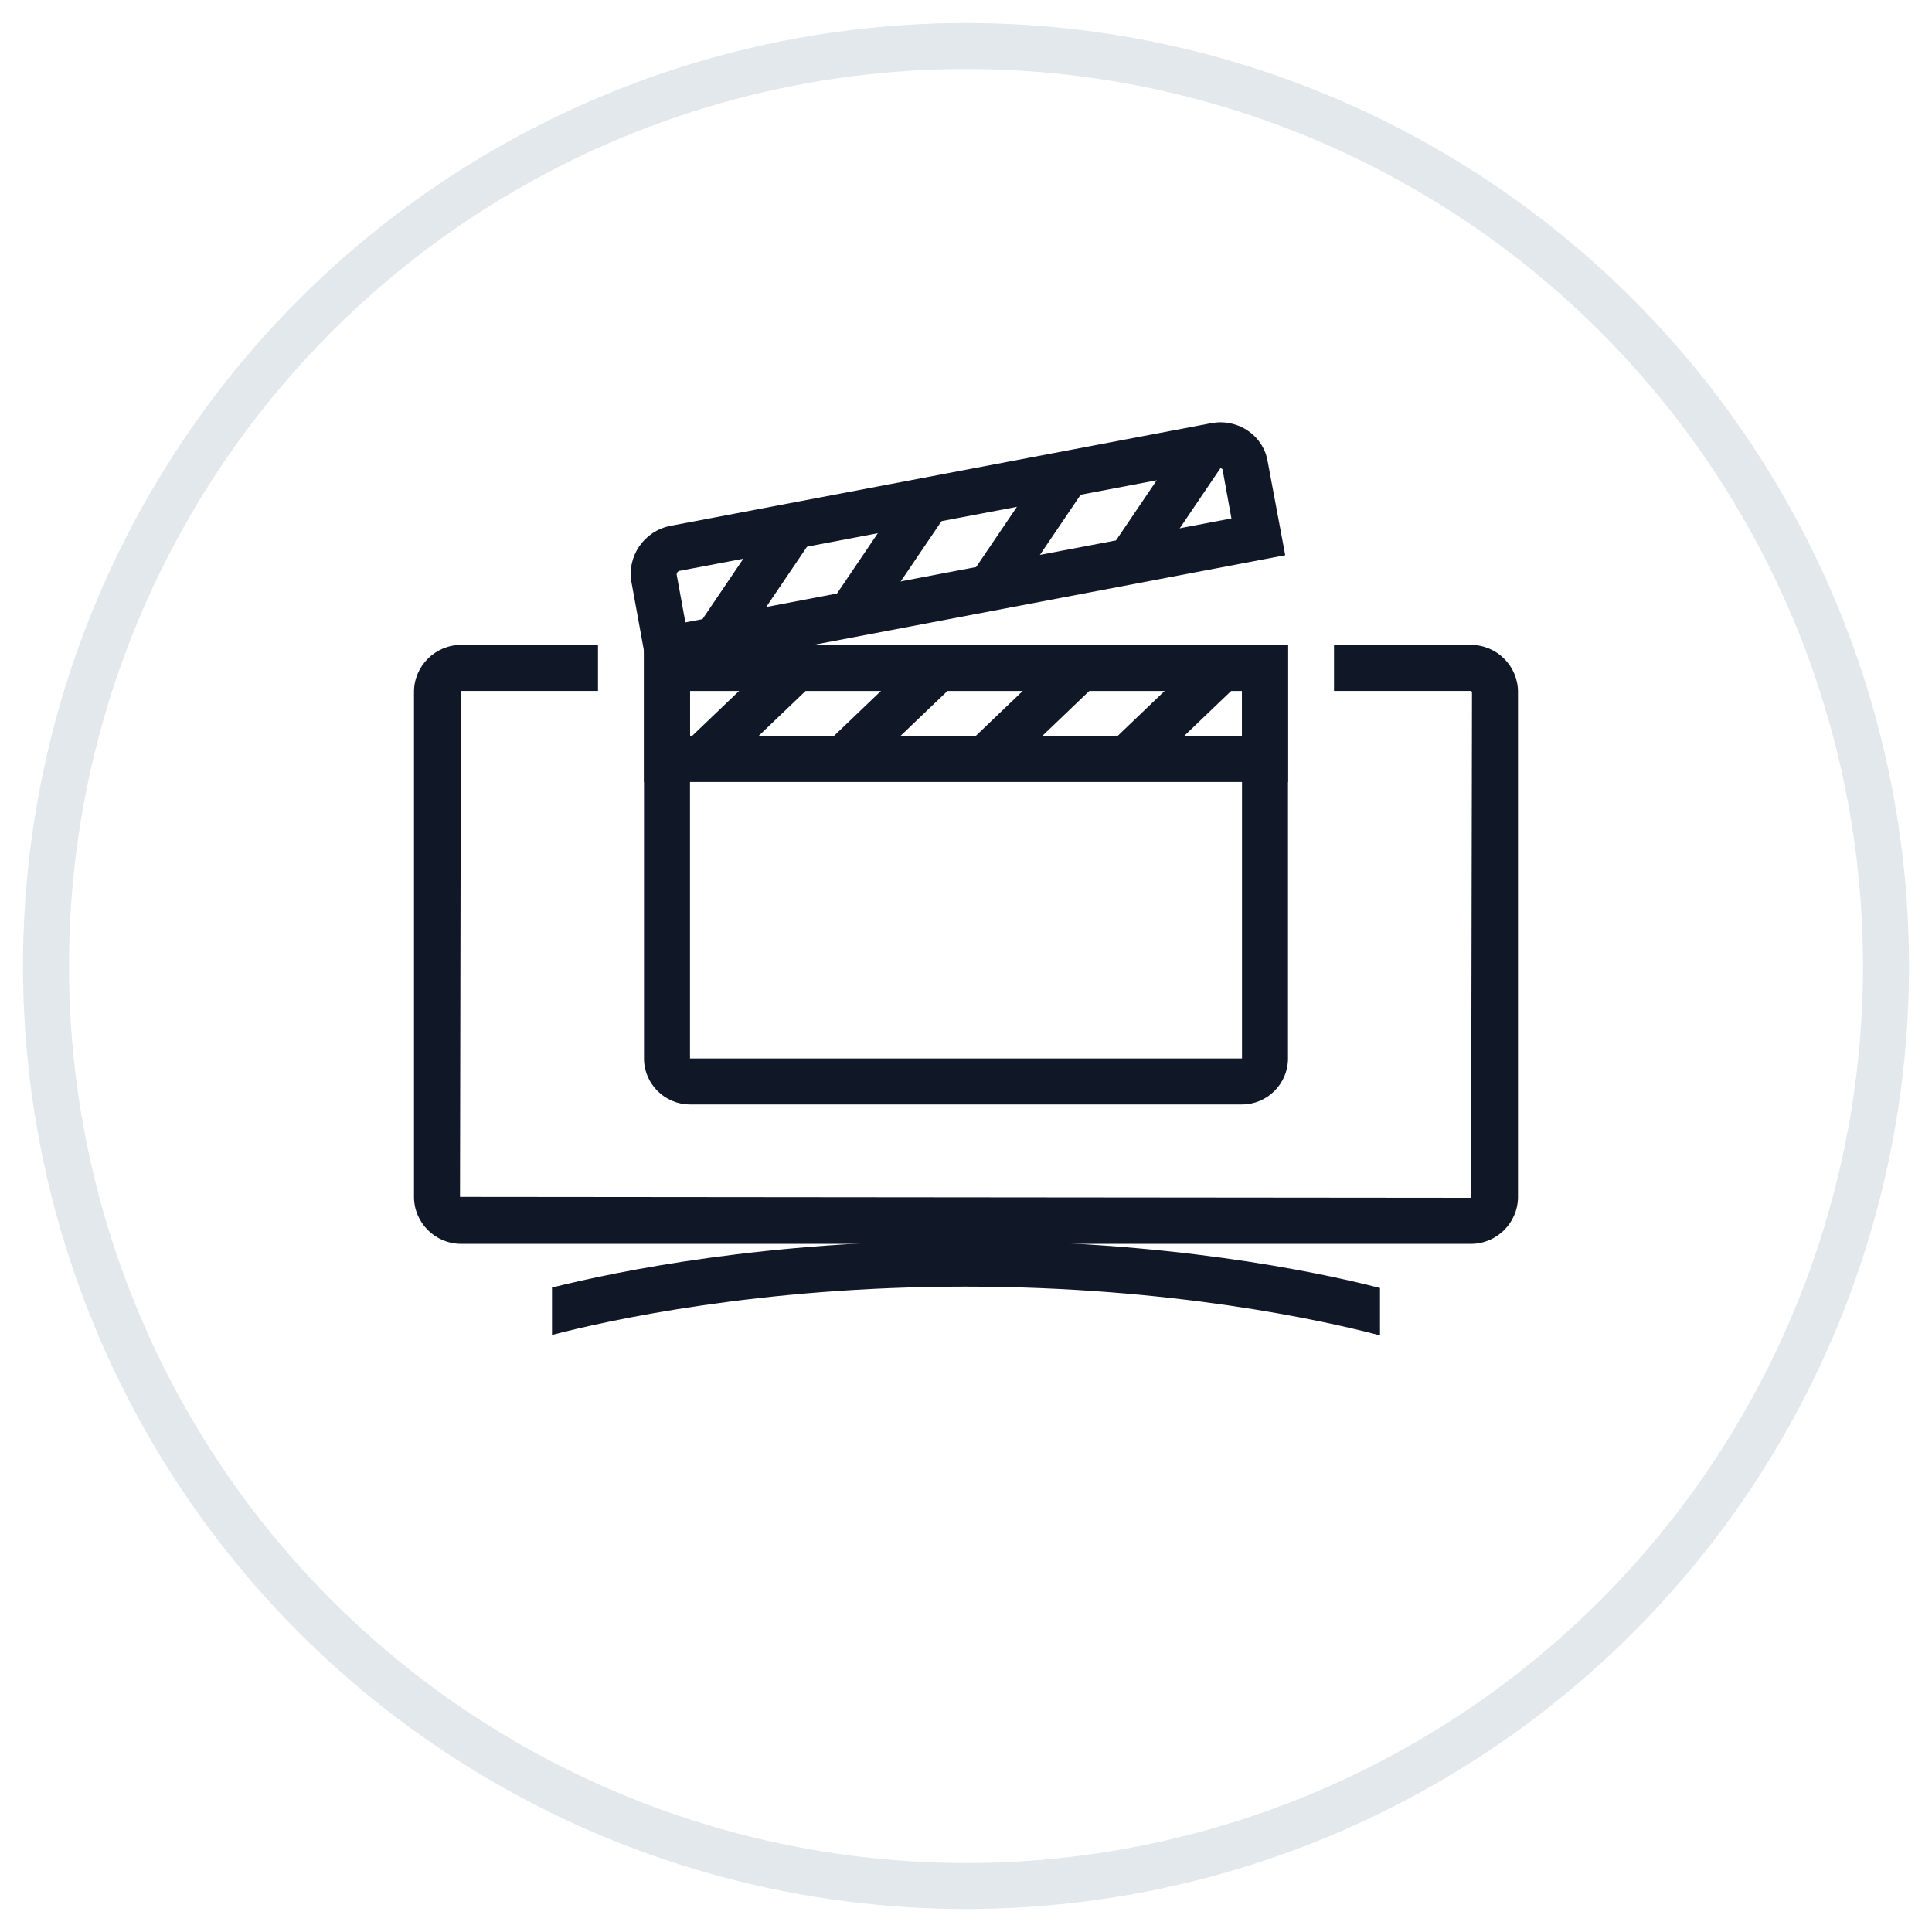 <?xml version="1.0" encoding="UTF-8"?>
<svg width="42px" height="42px" viewBox="0 0 42 42" version="1.1" xmlns="http://www.w3.org/2000/svg" xmlns:xlink="http://www.w3.org/1999/xlink">
    <!-- Generator: Sketch 57.1 (83088) - https://sketch.com -->
    <title>155-G40px</title>
    <desc>Created with Sketch.</desc>
    <g id="NEW_icons" stroke="none" stroke-width="1" fill="none" fill-rule="evenodd">
        <g id="icons_UD_new-Copy" transform="translate(-1526, -19846)">
            <g id="155-G40px" transform="translate(1527, 19847)">
                <circle id="Oval-Copy-1038" stroke="#E3E8EC" cx="20" cy="20" r="20"></circle>
                <g id="155-B32px-Copy" transform="translate(4, 4)">
                    <path d="M26.98,9.02 L24,9.02 L24,10.02 L26.98,10.02 L27,10.04 L26.98,21.04 L5,21.02 L5.02,10.02 L8,10.02 L8,9.02 L5.02,9.02 C4.46,9.02 4,9.48 4,10.04 L4,21.02 C4,21.58 4.46,22.04 5.02,22.04 L26.98,22.04 C27.54,22.04 28,21.58 28,21.02 L28,10.04 C28,9.48 27.54,9.02 26.98,9.02 Z" id="Path" fill="#101828" fill-rule="nonzero"></path>
                    <path d="M22,10.02 L22,11 L10,11 L10,10.02 L22,10.02 L22,10.02 Z M23,9.02 L9,9.02 L9,12 L23,12 L23,9.02 L23,9.02 Z" id="Shape" fill="#101828" fill-rule="nonzero"></path>
                    <path d="M21.53,5.18 C21.55,5.18 21.58,5.19 21.58,5.22 L21.77,6.27 L9.9,8.53 L9.71,7.49 C9.71,7.46 9.73,7.42 9.77,7.41 L21.52,5.18 L21.53,5.18 L21.53,5.18 Z M21.53,4.18 C21.46,4.18 21.4,4.19 21.33,4.2 L9.58,6.43 C9,6.54 8.62,7.1 8.73,7.67 L9.1,9.7 L22.94,7.07 L22.56,5.04 C22.48,4.53 22.03,4.18 21.53,4.18 L21.53,4.18 Z" id="Shape" fill="#101828" fill-rule="nonzero"></path>
                    <path d="M22,10.02 L22,18.01 L10,18.01 L10,10.02 L22,10.02 L22,10.02 Z M23,9.02 L9,9.02 L9,18.01 C9,18.56 9.45,19.01 10,19.01 L22,19.01 C22.55,19.01 23,18.56 23,18.01 L23,9.02 L23,9.02 Z" id="Shape" fill="#101828" fill-rule="nonzero"></path>
                    <rect id="Rectangle" fill="#101828" fill-rule="nonzero" transform="translate(11.396, 7.689) rotate(-55.908) translate(-11.396, -7.689) " x="9.746" y="7.189" width="3.3" height="1"></rect>
                    <rect id="Rectangle" fill="#101828" fill-rule="nonzero" transform="translate(14.33, 7.118) rotate(-55.908) translate(-14.33, -7.118) " x="12.68" y="6.618" width="3.3" height="1"></rect>
                    <rect id="Rectangle" fill="#101828" fill-rule="nonzero" transform="translate(17.357, 6.54) rotate(-55.908) translate(-17.357, -6.54) " x="15.707" y="6.04" width="3.3" height="1"></rect>
                    <rect id="Rectangle" fill="#101828" fill-rule="nonzero" transform="translate(20.392, 5.969) rotate(-55.908) translate(-20.392, -5.969) " x="18.742" y="5.469" width="3.3" height="1"></rect>
                    <rect id="Rectangle" fill="#101828" fill-rule="nonzero" transform="translate(11.289, 10.5) rotate(-43.732) translate(-11.289, -10.5) " x="9.688" y="10" width="3.2" height="1"></rect>
                    <rect id="Rectangle" fill="#101828" fill-rule="nonzero" transform="translate(14.37, 10.503) rotate(-43.732) translate(-14.37, -10.503) " x="12.77" y="10.003" width="3.2" height="1"></rect>
                    <rect id="Rectangle" fill="#101828" fill-rule="nonzero" transform="translate(17.458, 10.498) rotate(-43.732) translate(-17.458, -10.498) " x="15.858" y="9.998" width="3.2" height="1"></rect>
                    <rect id="Rectangle" fill="#101828" fill-rule="nonzero" transform="translate(20.539, 10.501) rotate(-43.732) translate(-20.539, -10.501) " x="18.939" y="10.001" width="3.2" height="1"></rect>
                    <path d="M15.98,21.97 C11.67,21.97 8.44,22.63 7,22.99 L7,24.02 C8.23,23.7 11.54,22.97 15.98,22.97 C20.46,22.97 23.79,23.71 25,24.03 L25,23 C23.57,22.63 20.33,21.97 15.98,21.97 Z" id="Path" fill="#101828" fill-rule="nonzero"></path>
                    <rect id="Rectangle" x="0" y="0" width="32" height="32"></rect>
                </g>
            </g>
        </g>
    </g>
</svg>